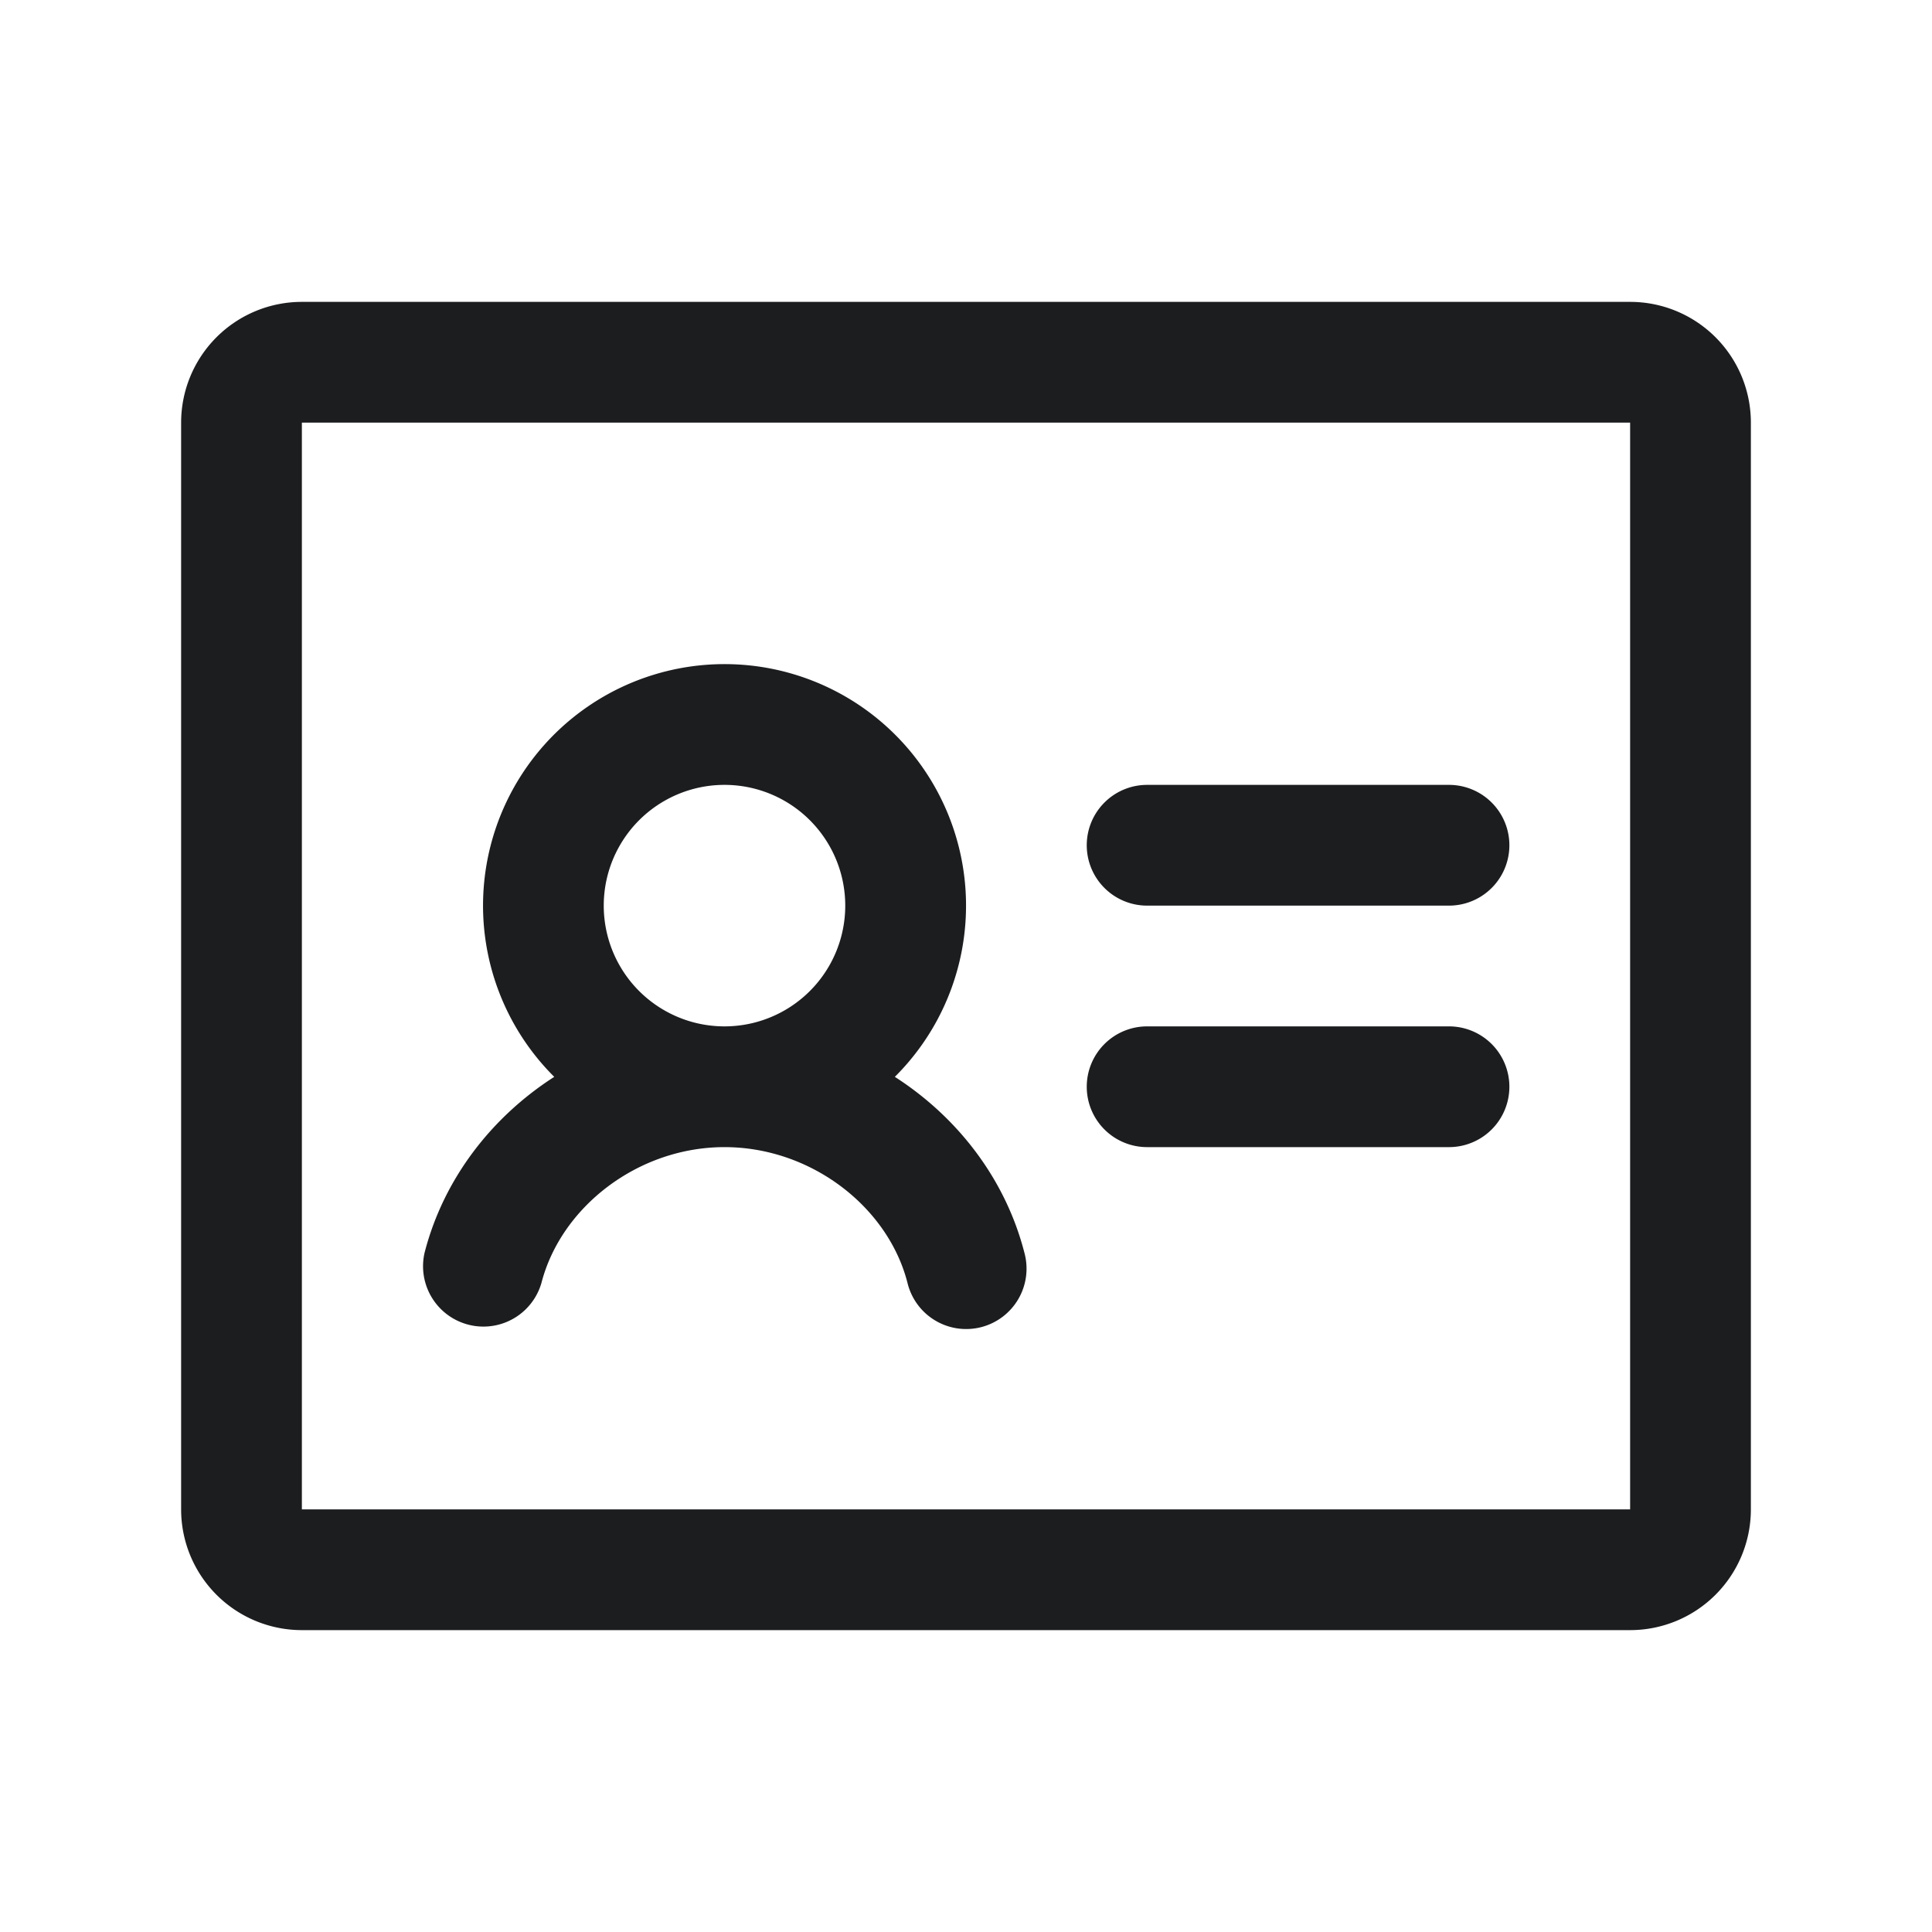 <svg xmlns="http://www.w3.org/2000/svg" width="24" height="24" fill="none" viewBox="0 0 24 24">
  <path fill="#1C1D1F" d="M13.5 10.5a.75.75 0 0 1 .75-.75H18a.75.75 0 0 1 0 1.5h-3.75a.75.75 0 0 1-.75-.75Zm0 3a.75.75 0 0 1 .75-.75H18a.75.75 0 0 1 0 1.5h-3.75a.75.75 0 0 1-.75-.75Zm-2.384-.123a3 3 0 1 0-4.231 0c-.78.501-1.376 1.27-1.611 2.186a.75.75 0 0 0 1.452.374C6.97 14.993 7.925 14.25 9 14.25c1.076 0 2.032.743 2.273 1.686a.75.75 0 1 0 1.453-.372c-.235-.917-.83-1.686-1.61-2.187ZM9 9.75a1.5 1.5 0 1 1 0 3 1.5 1.5 0 0 1 0-3Z"/>
  <path fill="#1C1D1F" d="M3.75 3.75a1.5 1.5 0 0 0-1.5 1.5v13.5a1.5 1.5 0 0 0 1.5 1.5h16.5a1.5 1.5 0 0 0 1.5-1.5V5.25a1.5 1.5 0 0 0-1.5-1.5H3.75Zm0 1.5h16.5v13.5H3.75V5.25Z"/>
</svg>
